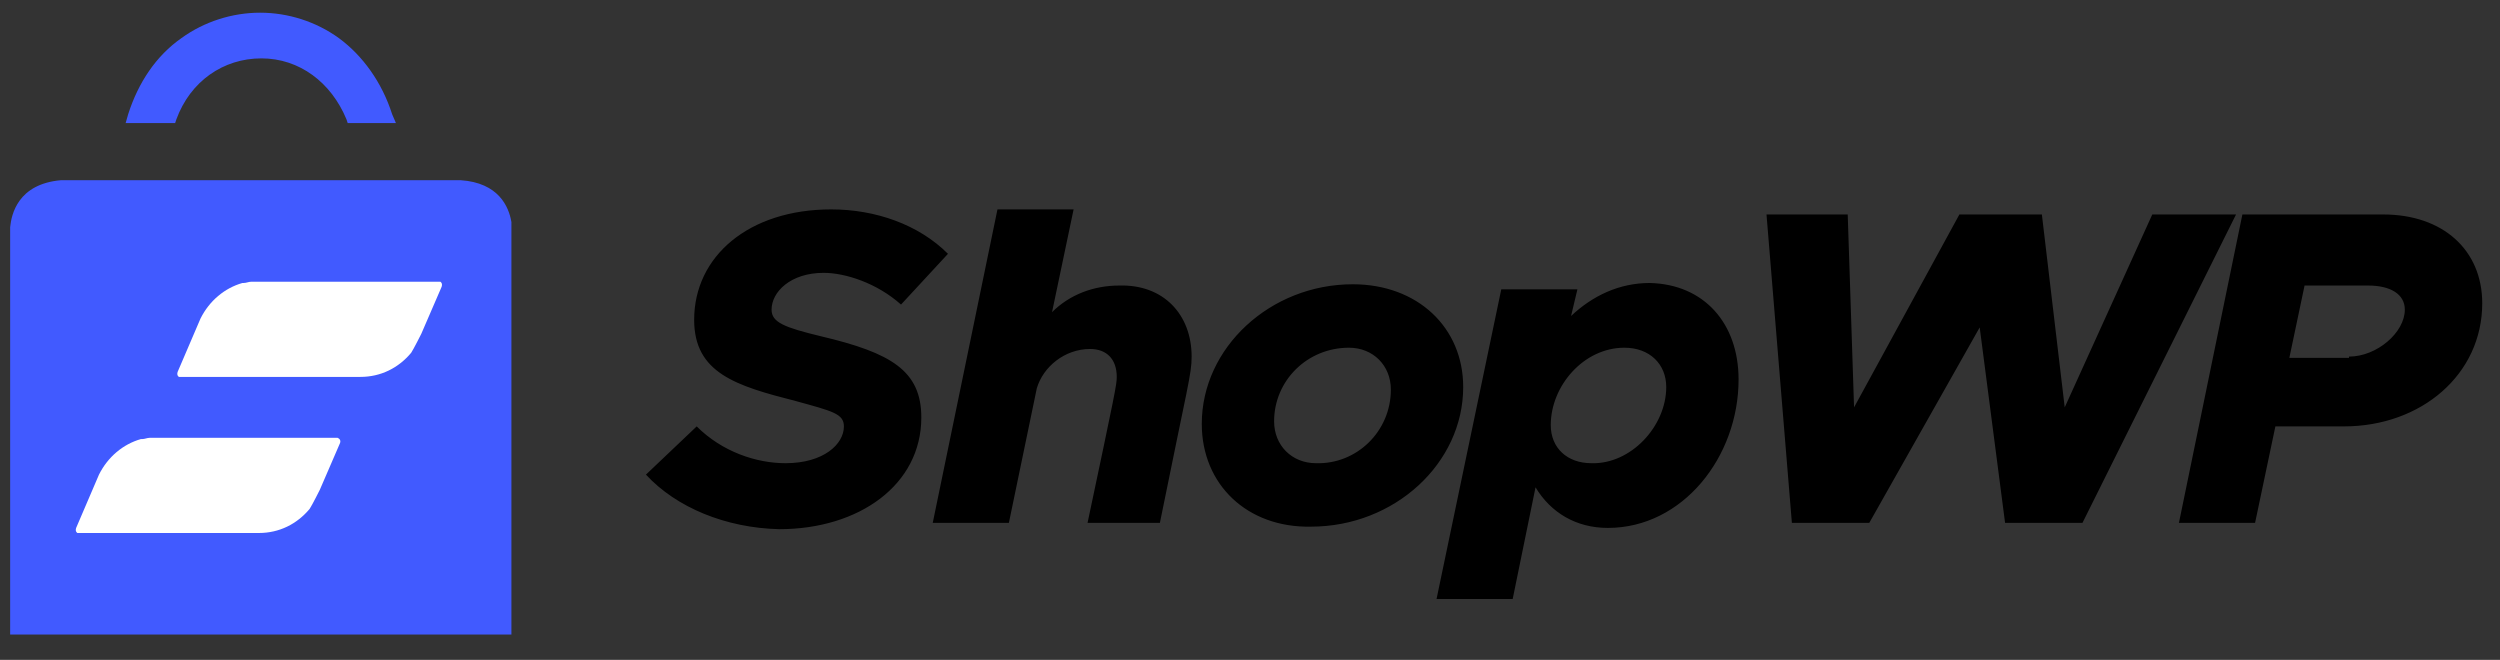 <?xml version="1.0" encoding="utf-8"?>
<!-- Generator: Adobe Illustrator 21.1.0, SVG Export Plug-In . SVG Version: 6.00 Build 0)  -->
<svg version="1.1" id="Layer_1" xmlns="http://www.w3.org/2000/svg" xmlns:xlink="http://www.w3.org/1999/xlink" x="0px" y="0px"
	 viewBox="0 0 197 52" style="enable-background:new 0 0 197 52;" xml:space="preserve">
<rect x="0" y="0" width="197" height="52" fill="#333333" stroke="none"/>
<style type="text/css">
	.st0{fill:#415AFF;}
	.st1{fill:#FFFFFF;}
</style>
<path d="M50.9,37.4l4-3.8c2,2,4.7,2.9,7,2.9c3,0,4.6-1.5,4.6-2.9c0-1-0.9-1.2-3.8-2c-4.7-1.2-8-2.2-8-6.4c0-5,4.3-8.7,10.8-8.7
	c3.5,0,6.9,1.2,9.2,3.5L71,24c-1.9-1.7-4.4-2.5-6.1-2.5c-2.6,0-4.1,1.5-4.1,2.9c0,1,1,1.4,3.9,2.1c5.5,1.3,7.9,2.7,7.9,6.4
	c0,5.3-4.9,8.8-11.2,8.8C57.2,41.6,53.3,40,50.9,37.4L50.9,37.4z M93.9,28.1c0,1.4-0.3,2.2-2.5,13.1h-5.7
	c2.2-10.4,2.3-10.9,2.3-11.5c0-1.4-0.8-2.2-2.1-2.2c-2,0-3.7,1.4-4.2,3.1l-2.2,10.6h-6l5.1-24.7h6l-1.7,8.1c1.4-1.4,3.3-2.1,5.3-2.1
	C91.7,22.4,93.9,24.8,93.9,28.1z M94.7,33.4c0-6,5.4-11,11.9-11c5.1,0,8.7,3.4,8.7,8.1c0,6-5.4,11-12,11
	C98.3,41.6,94.7,38.2,94.7,33.4z M109.6,30.7c0-1.9-1.4-3.3-3.3-3.3c-3.3,0-5.9,2.6-5.9,5.8c0,1.9,1.4,3.3,3.3,3.3
	C106.9,36.6,109.6,34,109.6,30.7z M137,29.9c0,6.1-4.4,11.7-10.3,11.7c-2.5,0-4.5-1.2-5.7-3.2l-1.8,8.8h-6l5.1-24.4h6l-0.5,2.1
	c1.7-1.6,3.8-2.6,6.2-2.6C134.3,22.4,137,25.5,137,29.9z M131.3,30.5c0-1.8-1.3-3.1-3.3-3.1c-3.2,0-5.8,3-5.8,6.1c0,1.8,1.3,3,3.2,3
	C128.5,36.6,131.3,33.6,131.3,30.5z M139.2,16.9h6.4l0.5,15.2l8.3-15.2h6.5l1.8,15.2l6.9-15.2h6.6l-12.1,24.3h-6.1L156,25.8
	l-8.7,15.4h-6.1L139.2,16.9z M176.7,16.9h11.1c4.7,0,7.8,2.8,7.8,7c0,5.6-4.8,9.7-10.9,9.7h-5.4l-1.6,7.6h-6L176.7,16.9z
	 M185.1,28.1c2.2,0,4.4-1.9,4.4-3.7c0-1.2-1.1-1.9-2.9-1.9h-5l-1.2,5.7H185.1z"/>
<path class="st0" d="M36.3,14.2H4.8c-3.4,0.3-3.9,2.7-4,3.7V50h39.5V17.5C40.1,16.3,39.3,14.4,36.3,14.2z"/>
<g>
	<path class="st1" d="M26.6,34.5H12.3c-0.2,0-0.3,0-0.5,0c-0.2,0-0.4,0.1-0.6,0.1c0,0-0.1,0-0.1,0c-1.4,0.4-2.6,1.4-3.3,2.8L6,41.6
		C5.9,41.9,6.1,42,6.1,42h14.3c1.6,0,3-0.7,4-1.9c0.2-0.3,0.8-1.5,0.8-1.5l1.6-3.7C26.9,34.6,26.6,34.5,26.6,34.5z"/>
</g>
<g>
	<path class="st1" d="M34.7,22.2H20.3c-0.2,0-0.3,0-0.5,0c-0.2,0-0.4,0.1-0.6,0.1c0,0-0.1,0-0.1,0c-1.4,0.4-2.6,1.4-3.3,2.8L14,29.3
		c-0.1,0.3,0.1,0.4,0.1,0.4h14.3c1.6,0,3-0.7,4-1.9c0.2-0.3,0.8-1.5,0.8-1.5l1.6-3.7C34.9,22.3,34.7,22.2,34.7,22.2z"/>
</g>
<path class="st0" d="M31.2,9.7L30.9,9c-0.8-2.5-2.3-4.6-4.2-6c-1.8-1.3-4-2-6.2-2s-4.4,0.7-6.2,2c-2,1.4-3.4,3.5-4.2,6L9.9,9.7h1.7
	v0h2.2l0.1-0.3c1.1-3,3.7-4.8,6.7-4.8s5.5,1.9,6.7,4.8l0.1,0.3h2.2v0H31.2z"/>
</svg>
